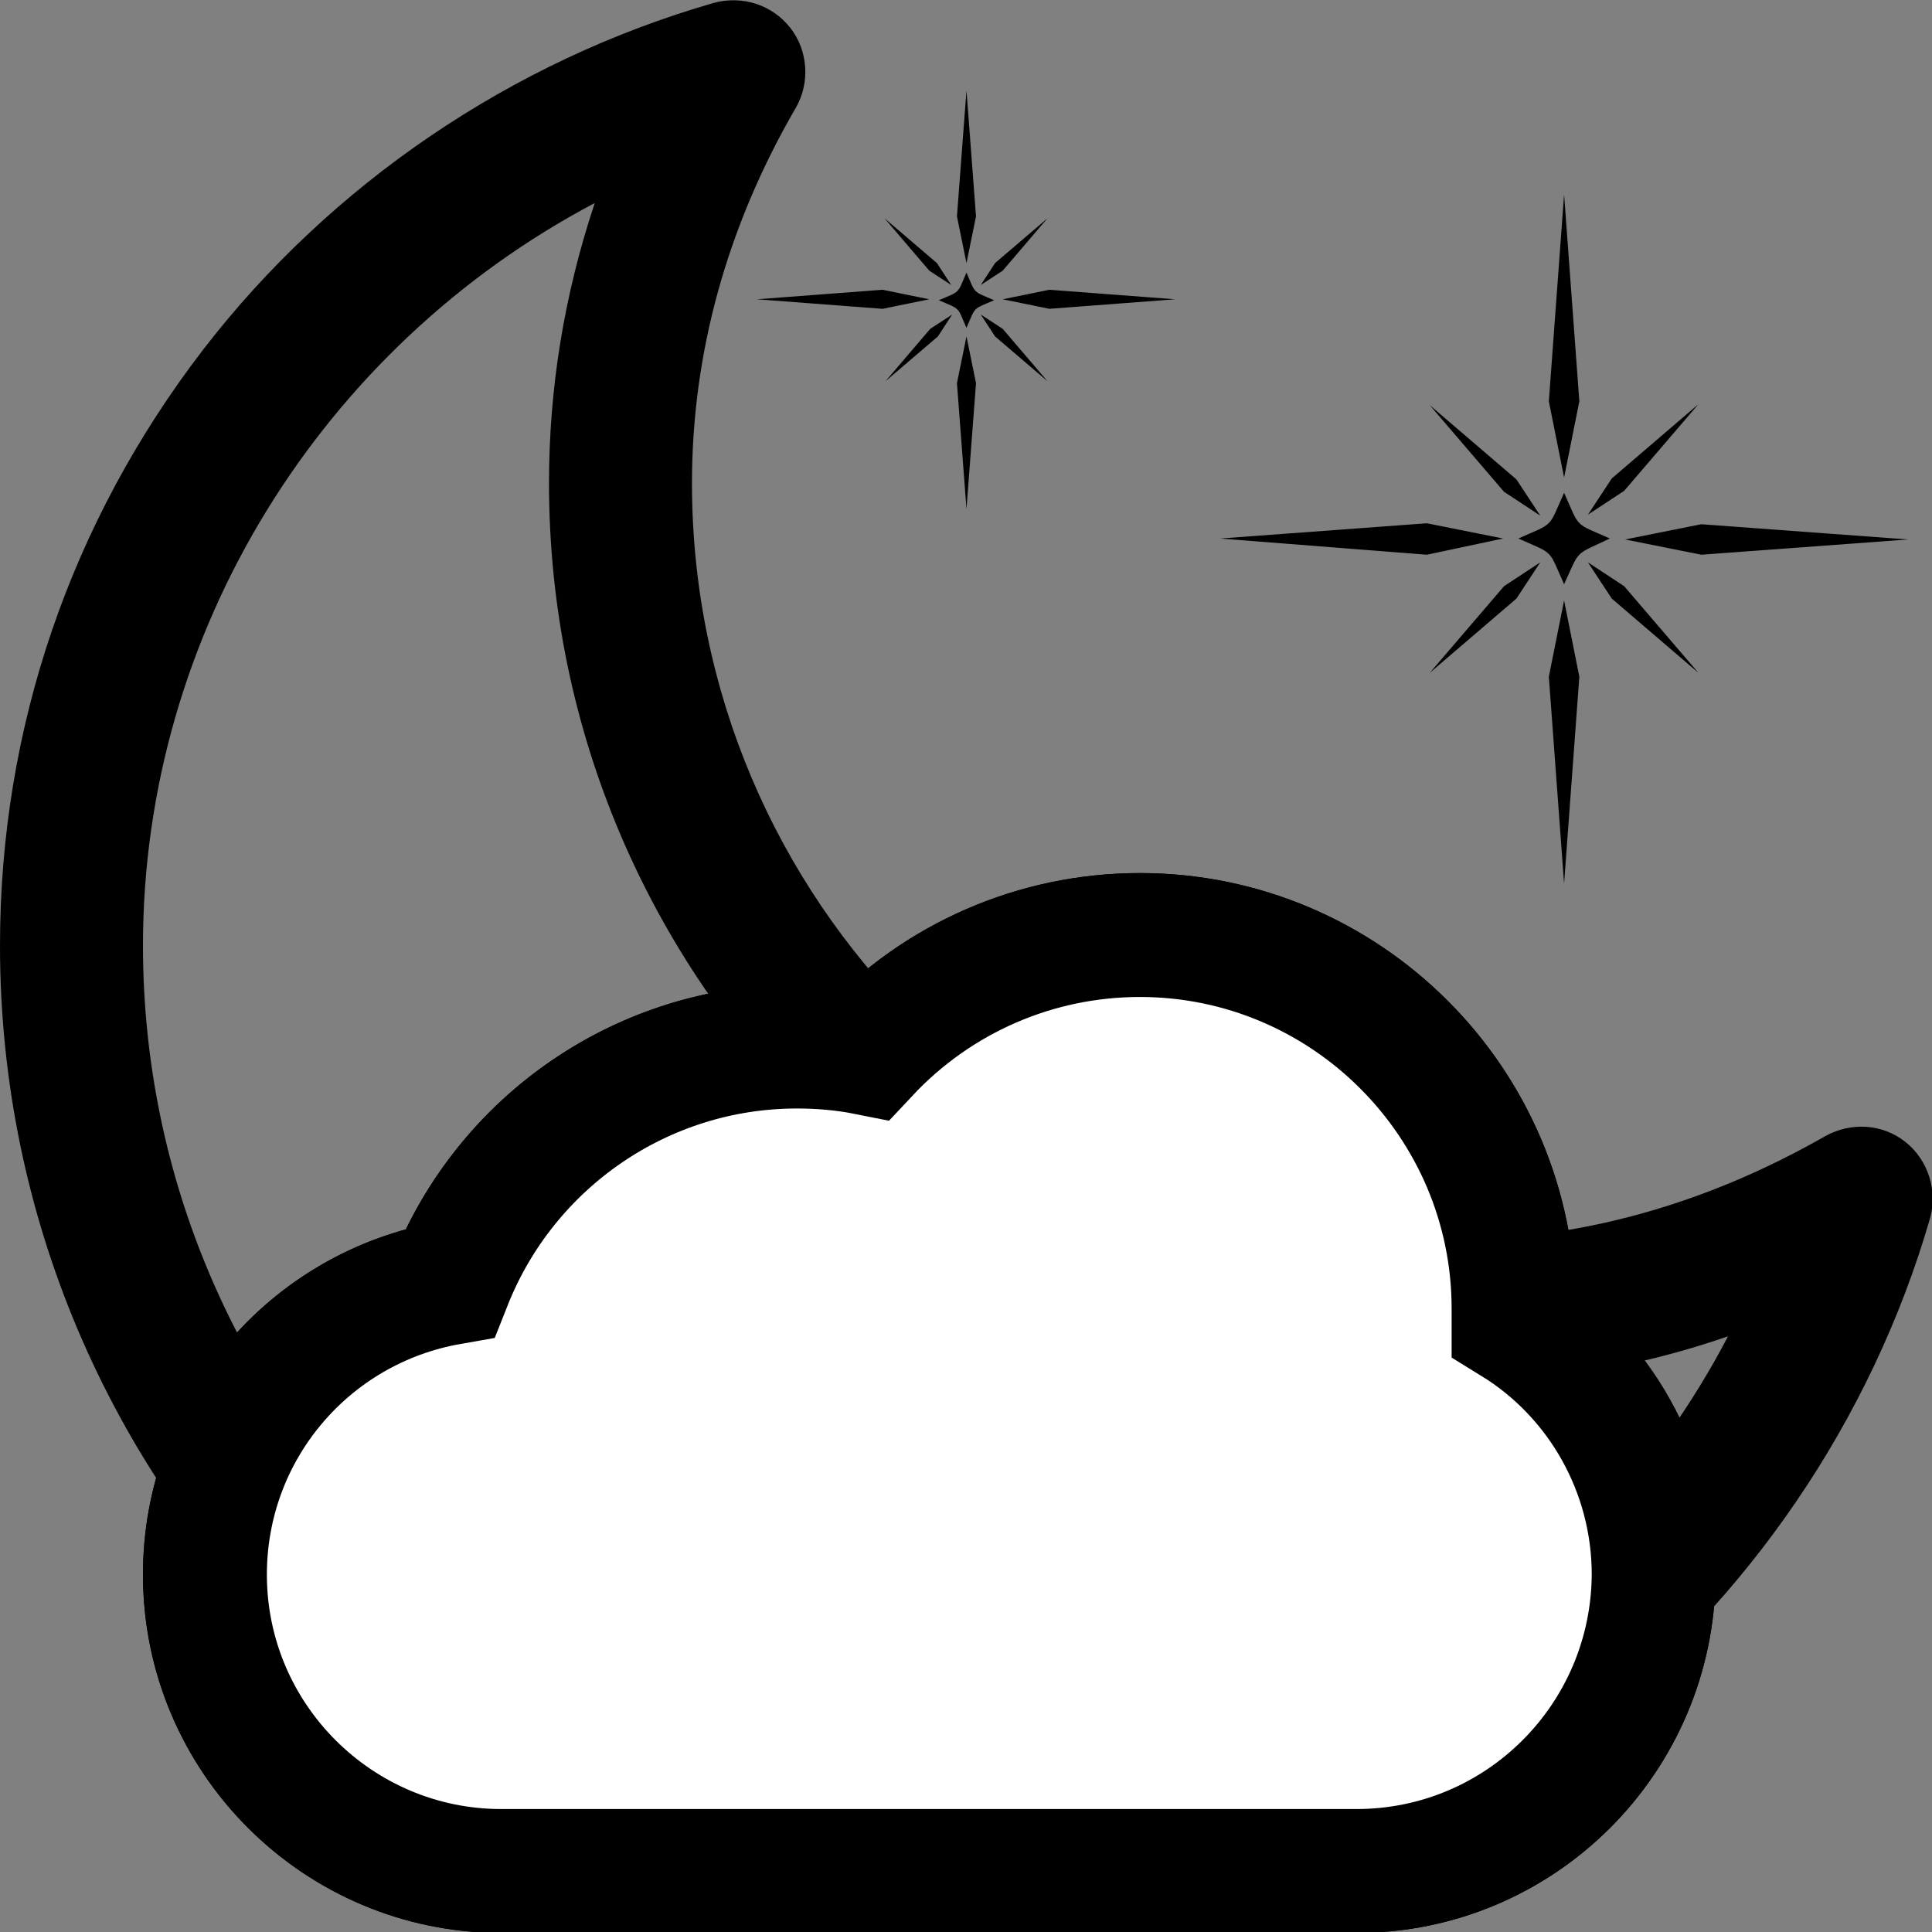 <svg id="Capa_1" xmlns="http://www.w3.org/2000/svg" viewBox="1 -51.7 202.7 202.7"><rect x="1" y="-51.7" width="202.7" height="202.7" fill="#808080" stroke="none"/><style>.st0{stroke:#000000;stroke-width:13;stroke-miterlimit:10;} .st1{fill:#FFFFFF;stroke:#000000;stroke-width:13;stroke-miterlimit:10;}</style><path d="M200.9 68.1c-2.4-1.9-5.7-2.1-8.4-.6-12.6 7.2-25.9 10.9-39.5 10.9-43.8 0-79.4-35.6-79.4-79.4 0-13.7 3.7-27 10.9-39.4 1.5-2.6 1.3-6-.6-8.4-1.9-2.4-5-3.4-8-2.6-21.2 6.1-40.2 19-53.6 36.4C8.4 3.1 1 24.7 1 47.5 1 104.6 47.4 151 104.4 151c22.9 0 44.5-7.4 62.6-21.3 17.4-13.4 30.4-32.5 36.5-53.6.8-2.9-.2-6.1-2.6-8zM104.4 136C55.7 136 16 96.3 16 47.5c0-32.9 18.8-62.8 47.4-77.9C60.2-20.8 58.6-11 58.6-1c0 52.1 42.4 94.4 94.4 94.4 10 0 19.8-1.6 29.3-4.9-15 28.7-44.9 47.5-77.9 47.5z"/><path d="M111.1-19.3l-4.9-1 4.9-1 13.2 1-13.2 1zm-7.2-2.5l1.5-2.3 5.5-4.7-4.7 5.5-2.3 1.5zm-1.5 4.5c-1-2.3-.6-1.9-2.9-2.9 2.3-1 1.9-.6 2.9-2.9 1 2.3.6 1.9 2.9 2.9-2.3 1-1.9.6-2.9 2.9zm-1-11.7l1-13.2 1 13.2-1 4.9-1-4.9zm-7.6.2l5.5 4.7 1.5 2.3-2.3-1.5-4.7-5.5zm-.2 9.5l-13.2-1 13.2-1 4.9 1-4.9 1zm7.3.6l-1.5 2.3-5.5 4.7 4.7-5.5 2.3-1.5zm2.5 7.2l-1 13.2-1-13.2 1-4.9 1 4.9zm7.5-.2l-5.5-4.7-1.5-2.3 2.3 1.5 4.7 5.5zM179.5 6.5l-8-1.6 8-1.6 21.7 1.6-21.7 1.6zm-11.9-4.2l2.5-3.8 9.1-7.8-7.8 9.1-3.8 2.5zm-2.5 7.3c-1.7-3.8-1-3.1-4.8-4.8 3.8-1.7 3.1-1 4.8-4.8 1.7 3.8 1 3.1 4.8 4.8-3.8 1.8-3.1 1.1-4.8 4.8zm-1.6-19.2l1.6-21.7 1.6 21.7-1.6 8-1.6-8zm-12.5.4l9.1 7.8 2.5 3.8-3.8-2.5-7.8-9.1zm-.3 15.7L129 4.8l21.7-1.6 8 1.6-8 1.7zm11.9.8l-2.5 3.8-9.1 7.8 7.8-9.1 3.8-2.5zm4.1 12L165.1 41l-1.6-21.7 1.6-8 1.6 8zm12.5-.4l-9.1-7.8-2.5-3.8 3.8 2.5 7.8 9.1z"/><path class="st0" d="M84.6 64.6c-14 0-26.5 9-31 22.3-.4 1.2-1.5 2-2.7 2.2C38.5 90.4 29 100.9 29 113.5c0 13.6 11 24.6 24.6 24.6h89.7c13.6 0 24.6-11 24.6-24.6 0-9.1-5-17.4-13.1-21.8-1.1-.6-1.8-1.9-1.7-3.2.1-1 .2-2 .2-2.9 0-18-14.7-32.7-32.7-32.7-9.6 0-18.7 4.2-24.9 11.6-.8.9-2 1.3-3.2 1.1-2.8-.6-5.4-1-7.9-1zm58.7 80H53.6c-17.1 0-31.1-13.9-31.1-31.1 0-15.2 10.9-28 25.7-30.6C54.1 68 68.5 58.1 84.6 58.1c2.4 0 4.9.2 7.4.7 7.4-7.9 17.7-12.4 28.6-12.4 21.6 0 39.2 17.6 39.2 39.2v1.5c9.1 5.6 14.7 15.6 14.7 26.4-.1 17.2-14 31.1-31.2 31.1z"/><path class="st1" d="M143.3 144.6H53.6c-17.1 0-31.1-13.9-31.1-31.1 0-15.2 10.9-28 25.7-30.6C54.1 68 68.5 58.1 84.6 58.1c2.4 0 4.9.2 7.4.7 7.4-7.9 17.7-12.4 28.6-12.4 21.6 0 39.2 17.6 39.2 39.2v1.5c9.1 5.6 14.7 15.6 14.7 26.4-.1 17.2-14 31.1-31.2 31.1z"/></svg>